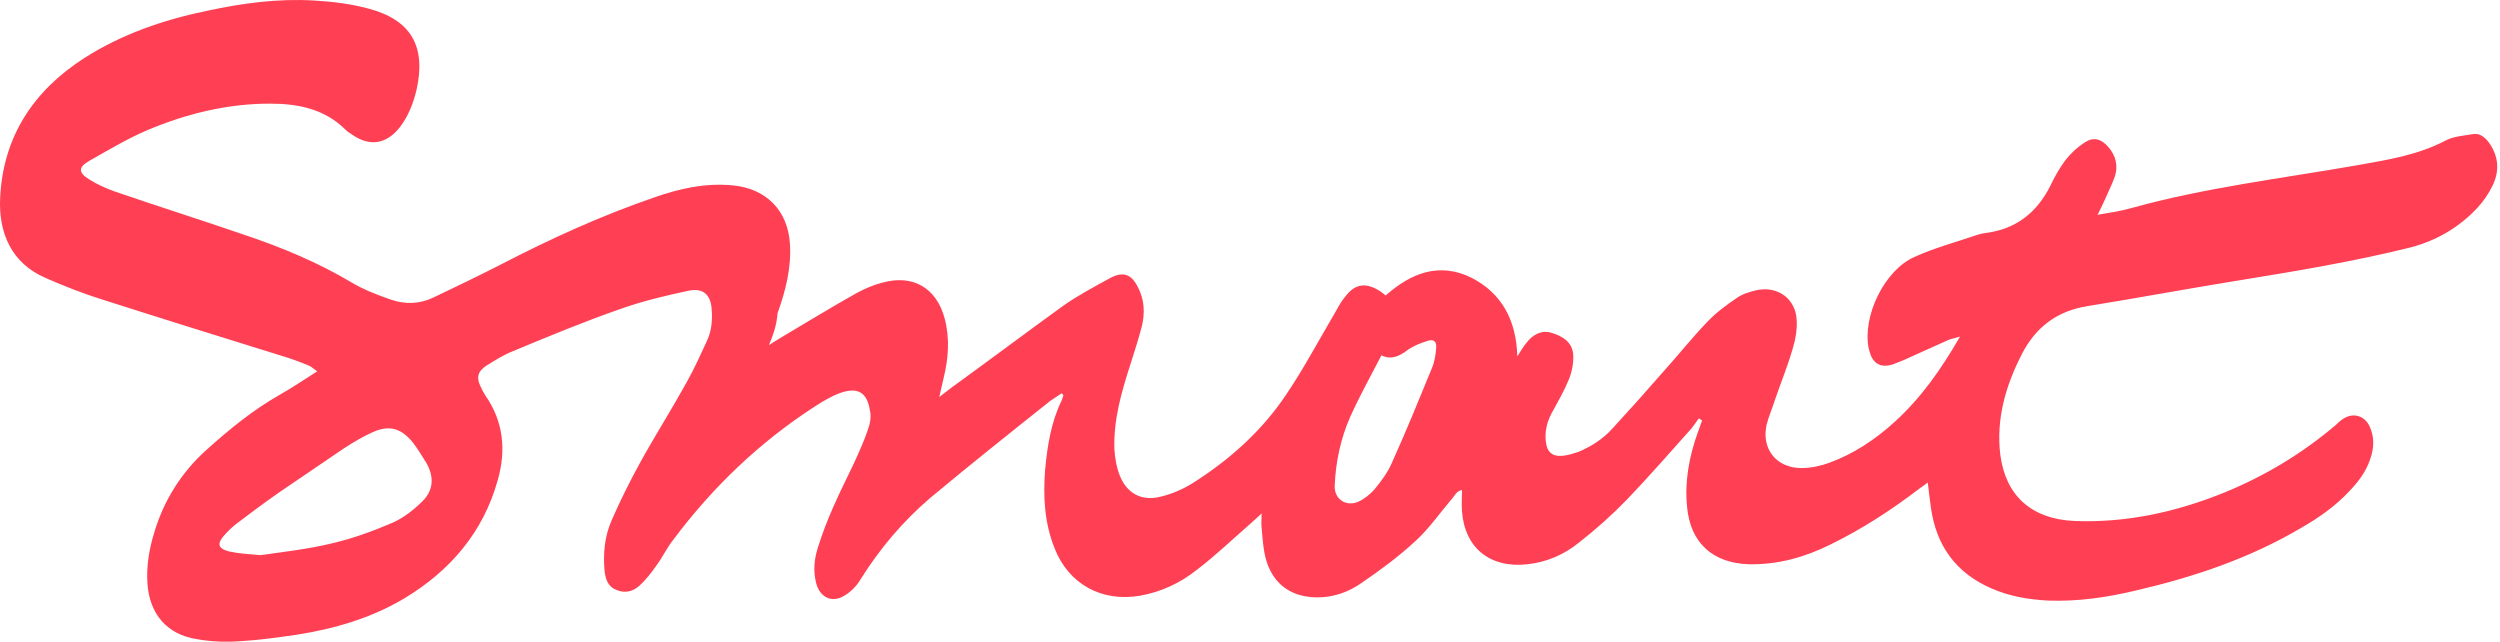 <svg xmlns="http://www.w3.org/2000/svg" xmlns:xlink="http://www.w3.org/1999/xlink" fill="none" version="1.1" width="187" height="48" viewBox="0 0 187 48"><defs><clipPath id="master_svg0_0_339"><rect x="0" y="0" width="187" height="48" rx="0"/></clipPath></defs><g clip-path="url(#master_svg0_0_339)"><g><path d="M57.52,25.818C57.921,25.538,58.163,25.419,58.404,25.259C60.292,24.14,62.181,22.981,64.11,21.901C64.713,21.582,65.356,21.302,65.999,21.142C68.289,20.502,70.057,21.542,70.66,23.82C71.062,25.339,70.941,26.818,70.579,28.296C70.499,28.696,70.379,29.096,70.258,29.695C70.66,29.376,70.901,29.216,71.142,29.016C73.955,26.977,76.728,24.899,79.541,22.861C80.626,22.101,81.831,21.462,82.996,20.822C84.001,20.263,84.644,20.503,85.126,21.502C85.608,22.421,85.649,23.42,85.408,24.419C85.166,25.339,84.885,26.218,84.604,27.097C83.921,29.216,83.278,31.334,83.358,33.612C83.398,34.292,83.519,34.971,83.76,35.571C84.282,36.89,85.367,37.489,86.734,37.17C87.618,36.97,88.462,36.61,89.225,36.13C91.998,34.372,94.409,32.214,96.217,29.496C97.463,27.657,98.507,25.698,99.633,23.78C99.954,23.26,100.195,22.701,100.597,22.221C101.361,21.182,102.205,21.102,103.289,21.821C103.41,21.901,103.49,21.981,103.651,22.101C105.54,20.422,107.67,19.583,110.081,20.782C112.331,21.941,113.416,23.94,113.496,26.658C113.778,26.218,113.938,25.938,114.139,25.698C114.621,25.019,115.345,24.659,116.068,24.899C116.872,25.139,117.595,25.579,117.675,26.498C117.716,27.097,117.595,27.777,117.354,28.376C116.992,29.256,116.51,30.095,116.028,30.974C115.706,31.614,115.546,32.293,115.626,33.013C115.706,33.812,116.108,34.172,116.912,34.092C117.274,34.052,117.675,33.932,118.037,33.812C119.002,33.413,119.886,32.853,120.609,32.054C121.935,30.615,123.221,29.176,124.507,27.697C125.592,26.498,126.596,25.219,127.722,24.06C128.364,23.38,129.128,22.821,129.891,22.301C130.334,21.981,130.896,21.821,131.418,21.701C132.986,21.382,134.312,22.341,134.392,23.94C134.432,24.619,134.312,25.379,134.111,26.018C133.749,27.297,133.227,28.576,132.785,29.855C132.584,30.495,132.302,31.134,132.142,31.774C131.74,33.572,132.865,35.011,134.754,35.011C135.437,35.011,136.2,34.851,136.843,34.612C138.692,33.932,140.299,32.853,141.746,31.534C143.715,29.735,145.202,27.617,146.608,25.179C146.206,25.299,145.965,25.339,145.764,25.419C144.8,25.858,143.795,26.298,142.831,26.738C142.429,26.938,141.987,27.097,141.585,27.257C140.701,27.537,140.098,27.217,139.857,26.338C139.817,26.258,139.817,26.138,139.777,26.058C139.295,23.66,140.942,20.223,143.193,19.223C144.679,18.544,146.327,18.104,147.854,17.585C148.055,17.505,148.296,17.465,148.537,17.425C150.787,17.145,152.355,15.906,153.36,13.908C153.681,13.228,154.043,12.588,154.485,11.989C154.886,11.469,155.409,10.99,155.972,10.63C156.614,10.23,157.176,10.39,157.698,10.99C158.261,11.629,158.463,12.429,158.181,13.228C157.98,13.788,157.698,14.347,157.459,14.907C157.297,15.226,157.176,15.546,156.896,16.066C157.86,15.906,158.623,15.786,159.347,15.586C164.932,14.027,170.678,13.348,176.385,12.349C178.635,11.949,180.885,11.589,182.934,10.51C183.537,10.19,184.301,10.15,184.984,10.03C185.466,9.951,185.828,10.23,186.149,10.63C186.873,11.629,186.994,12.708,186.471,13.828C186.19,14.427,185.788,15.027,185.346,15.506C183.979,16.985,182.292,17.984,180.322,18.504C175.982,19.583,171.603,20.303,167.183,21.022C163.486,21.622,159.829,22.301,156.131,22.901C153.881,23.26,152.274,24.459,151.229,26.498C150.024,28.856,149.3,31.334,149.622,34.012C150.024,37.09,151.953,38.809,155.127,38.968C159.065,39.128,162.842,38.289,166.459,36.81C169.473,35.571,172.245,33.892,174.736,31.774C174.898,31.614,175.059,31.454,175.26,31.334C175.982,30.855,176.827,31.054,177.229,31.854C177.63,32.693,177.59,33.532,177.268,34.412C176.947,35.331,176.385,36.05,175.742,36.73C174.697,37.849,173.452,38.728,172.124,39.488C168.267,41.766,164.088,43.165,159.788,44.164C157.618,44.684,155.448,45.004,153.198,44.924C151.711,44.844,150.305,44.604,148.939,44.004C146.287,42.845,144.84,40.807,144.438,38.009C144.358,37.41,144.277,36.81,144.197,36.09C143.956,36.29,143.755,36.41,143.594,36.53C141.505,38.129,139.295,39.568,136.924,40.727C134.995,41.686,132.986,42.246,130.816,42.206C128.123,42.126,126.436,40.607,126.195,37.929C125.994,36.011,126.355,34.132,126.998,32.333C127.119,32.054,127.199,31.734,127.32,31.454C127.239,31.414,127.159,31.334,127.079,31.294C126.878,31.534,126.717,31.814,126.516,32.054C124.909,33.852,123.341,35.651,121.694,37.37C120.569,38.529,119.363,39.608,118.077,40.607C116.992,41.486,115.706,42.046,114.26,42.206C111.487,42.526,109.558,41.007,109.357,38.249C109.317,37.729,109.357,37.21,109.357,36.65C108.915,36.73,108.795,37.13,108.554,37.37C107.67,38.409,106.906,39.528,105.901,40.447C104.656,41.606,103.249,42.645,101.843,43.605C100.879,44.284,99.753,44.684,98.548,44.684C96.659,44.684,95.293,43.765,94.73,41.966C94.489,41.167,94.449,40.327,94.369,39.488C94.328,39.208,94.369,38.928,94.369,38.409C93.967,38.768,93.726,39.008,93.444,39.248C92.158,40.367,90.913,41.566,89.546,42.605C88.301,43.605,86.854,44.284,85.247,44.564C82.394,45.044,79.942,43.685,78.898,41.047C78.134,39.168,78.014,37.17,78.174,35.171C78.335,33.373,78.617,31.574,79.42,29.935C79.42,29.935,79.541,29.576,79.541,29.576C79.541,29.536,79.501,29.536,79.42,29.416C79.139,29.615,78.857,29.775,78.576,29.975C75.562,32.373,72.549,34.772,69.575,37.25C67.525,39.008,65.798,41.047,64.351,43.365C64.07,43.845,63.628,44.284,63.145,44.564C62.221,45.124,61.337,44.684,61.056,43.645C60.815,42.725,60.895,41.846,61.176,40.967C61.498,39.928,61.9,38.888,62.342,37.889C62.944,36.49,63.668,35.171,64.27,33.772C64.552,33.133,64.833,32.453,65.034,31.774C65.114,31.454,65.155,31.054,65.074,30.735C64.873,29.376,64.19,28.936,62.904,29.376C62.221,29.615,61.538,30.015,60.935,30.415C56.796,33.093,53.3,36.45,50.367,40.367C49.885,40.967,49.563,41.686,49.081,42.326C48.719,42.845,48.318,43.365,47.835,43.805C47.353,44.244,46.75,44.404,46.107,44.124C45.464,43.885,45.304,43.325,45.223,42.725C45.103,41.407,45.223,40.127,45.746,38.928C46.389,37.45,47.112,36.011,47.876,34.612C49.001,32.573,50.246,30.615,51.371,28.576C51.934,27.577,52.416,26.498,52.898,25.459C53.26,24.659,53.3,23.82,53.22,22.981C53.099,21.981,52.537,21.542,51.532,21.741C49.844,22.101,48.157,22.501,46.549,23.061C43.777,24.02,41.084,25.139,38.392,26.258C37.669,26.538,36.986,26.977,36.343,27.377C35.7,27.817,35.619,28.297,35.981,28.976C36.061,29.176,36.182,29.376,36.302,29.576C37.669,31.534,37.87,33.692,37.227,35.931C36.142,39.808,33.691,42.685,30.235,44.764C27.743,46.243,25.011,47.042,22.157,47.482C20.791,47.681,19.385,47.882,17.978,47.961C16.893,48.041,15.768,48.001,14.683,47.802C12.473,47.442,11.187,45.923,11.027,43.645C10.946,42.366,11.147,41.127,11.509,39.928C12.232,37.45,13.558,35.331,15.487,33.612C17.175,32.094,18.943,30.655,20.912,29.536C21.836,29.016,22.72,28.416,23.725,27.777C23.444,27.577,23.283,27.417,23.082,27.337C22.399,27.057,21.756,26.818,21.073,26.618C16.572,25.219,12.071,23.82,7.571,22.381C6.164,21.941,4.758,21.382,3.391,20.782C0.9,19.703,-0.145,17.465,0.016,14.707C0.257,10.19,2.507,6.793,6.285,4.355C9.098,2.556,12.232,1.477,15.527,0.798C18.139,0.238,20.791,-0.122,23.484,0.038C24.85,0.118,26.216,0.278,27.542,0.638C30.757,1.477,31.882,3.476,31.159,6.713C30.918,7.712,30.556,8.672,29.913,9.511C28.909,10.79,27.663,10.99,26.337,10.07C26.176,9.951,26.015,9.871,25.854,9.711C24.287,8.152,22.318,7.752,20.189,7.752C16.974,7.752,13.92,8.512,10.986,9.751C9.499,10.39,8.093,11.23,6.687,12.029C5.843,12.509,5.843,12.908,6.687,13.428C7.249,13.788,7.892,14.067,8.535,14.307C11.79,15.426,15.085,16.465,18.34,17.585C21.073,18.504,23.765,19.623,26.256,21.102C27.181,21.662,28.225,22.061,29.27,22.421C30.315,22.781,31.4,22.741,32.404,22.261C34.092,21.462,35.82,20.622,37.468,19.783C41.165,17.864,44.942,16.146,48.88,14.787C50.809,14.107,52.738,13.668,54.827,13.867C57.319,14.107,58.926,15.746,59.087,18.224C59.207,20.023,58.765,21.741,58.163,23.42C58.082,24.38,57.841,25.019,57.52,25.818C57.52,25.818,57.52,25.818,57.52,25.818ZM19.505,41.526C21.113,41.286,23.001,41.087,24.81,40.647C26.377,40.287,27.904,39.728,29.391,39.088C30.194,38.728,30.958,38.129,31.561,37.529C32.445,36.69,32.485,35.651,31.882,34.612C31.561,34.092,31.239,33.572,30.878,33.093C29.993,32.014,29.109,31.774,27.864,32.333C27.14,32.653,26.417,33.093,25.734,33.532C24.127,34.612,22.519,35.731,20.912,36.81C19.827,37.569,18.742,38.369,17.697,39.168C17.335,39.448,17.014,39.768,16.733,40.087C16.21,40.687,16.331,41.047,17.134,41.247C17.858,41.406,18.541,41.446,19.505,41.526C19.505,41.526,19.505,41.526,19.505,41.526ZM103.33,26.578C102.526,28.137,101.682,29.655,100.999,31.174C100.276,32.813,99.914,34.532,99.834,36.33C99.793,37.33,100.677,37.929,101.602,37.529C102.044,37.33,102.486,36.97,102.807,36.61C103.33,35.971,103.812,35.331,104.133,34.572C105.178,32.253,106.143,29.895,107.107,27.537C107.308,27.057,107.388,26.538,107.428,26.018C107.469,25.539,107.228,25.339,106.786,25.499C106.263,25.659,105.741,25.858,105.299,26.178C104.656,26.658,104.053,26.938,103.33,26.578C103.33,26.578,103.33,26.578,103.33,26.578Z" fill="#FF4054" fill-opacity="1"/></g></g></svg>